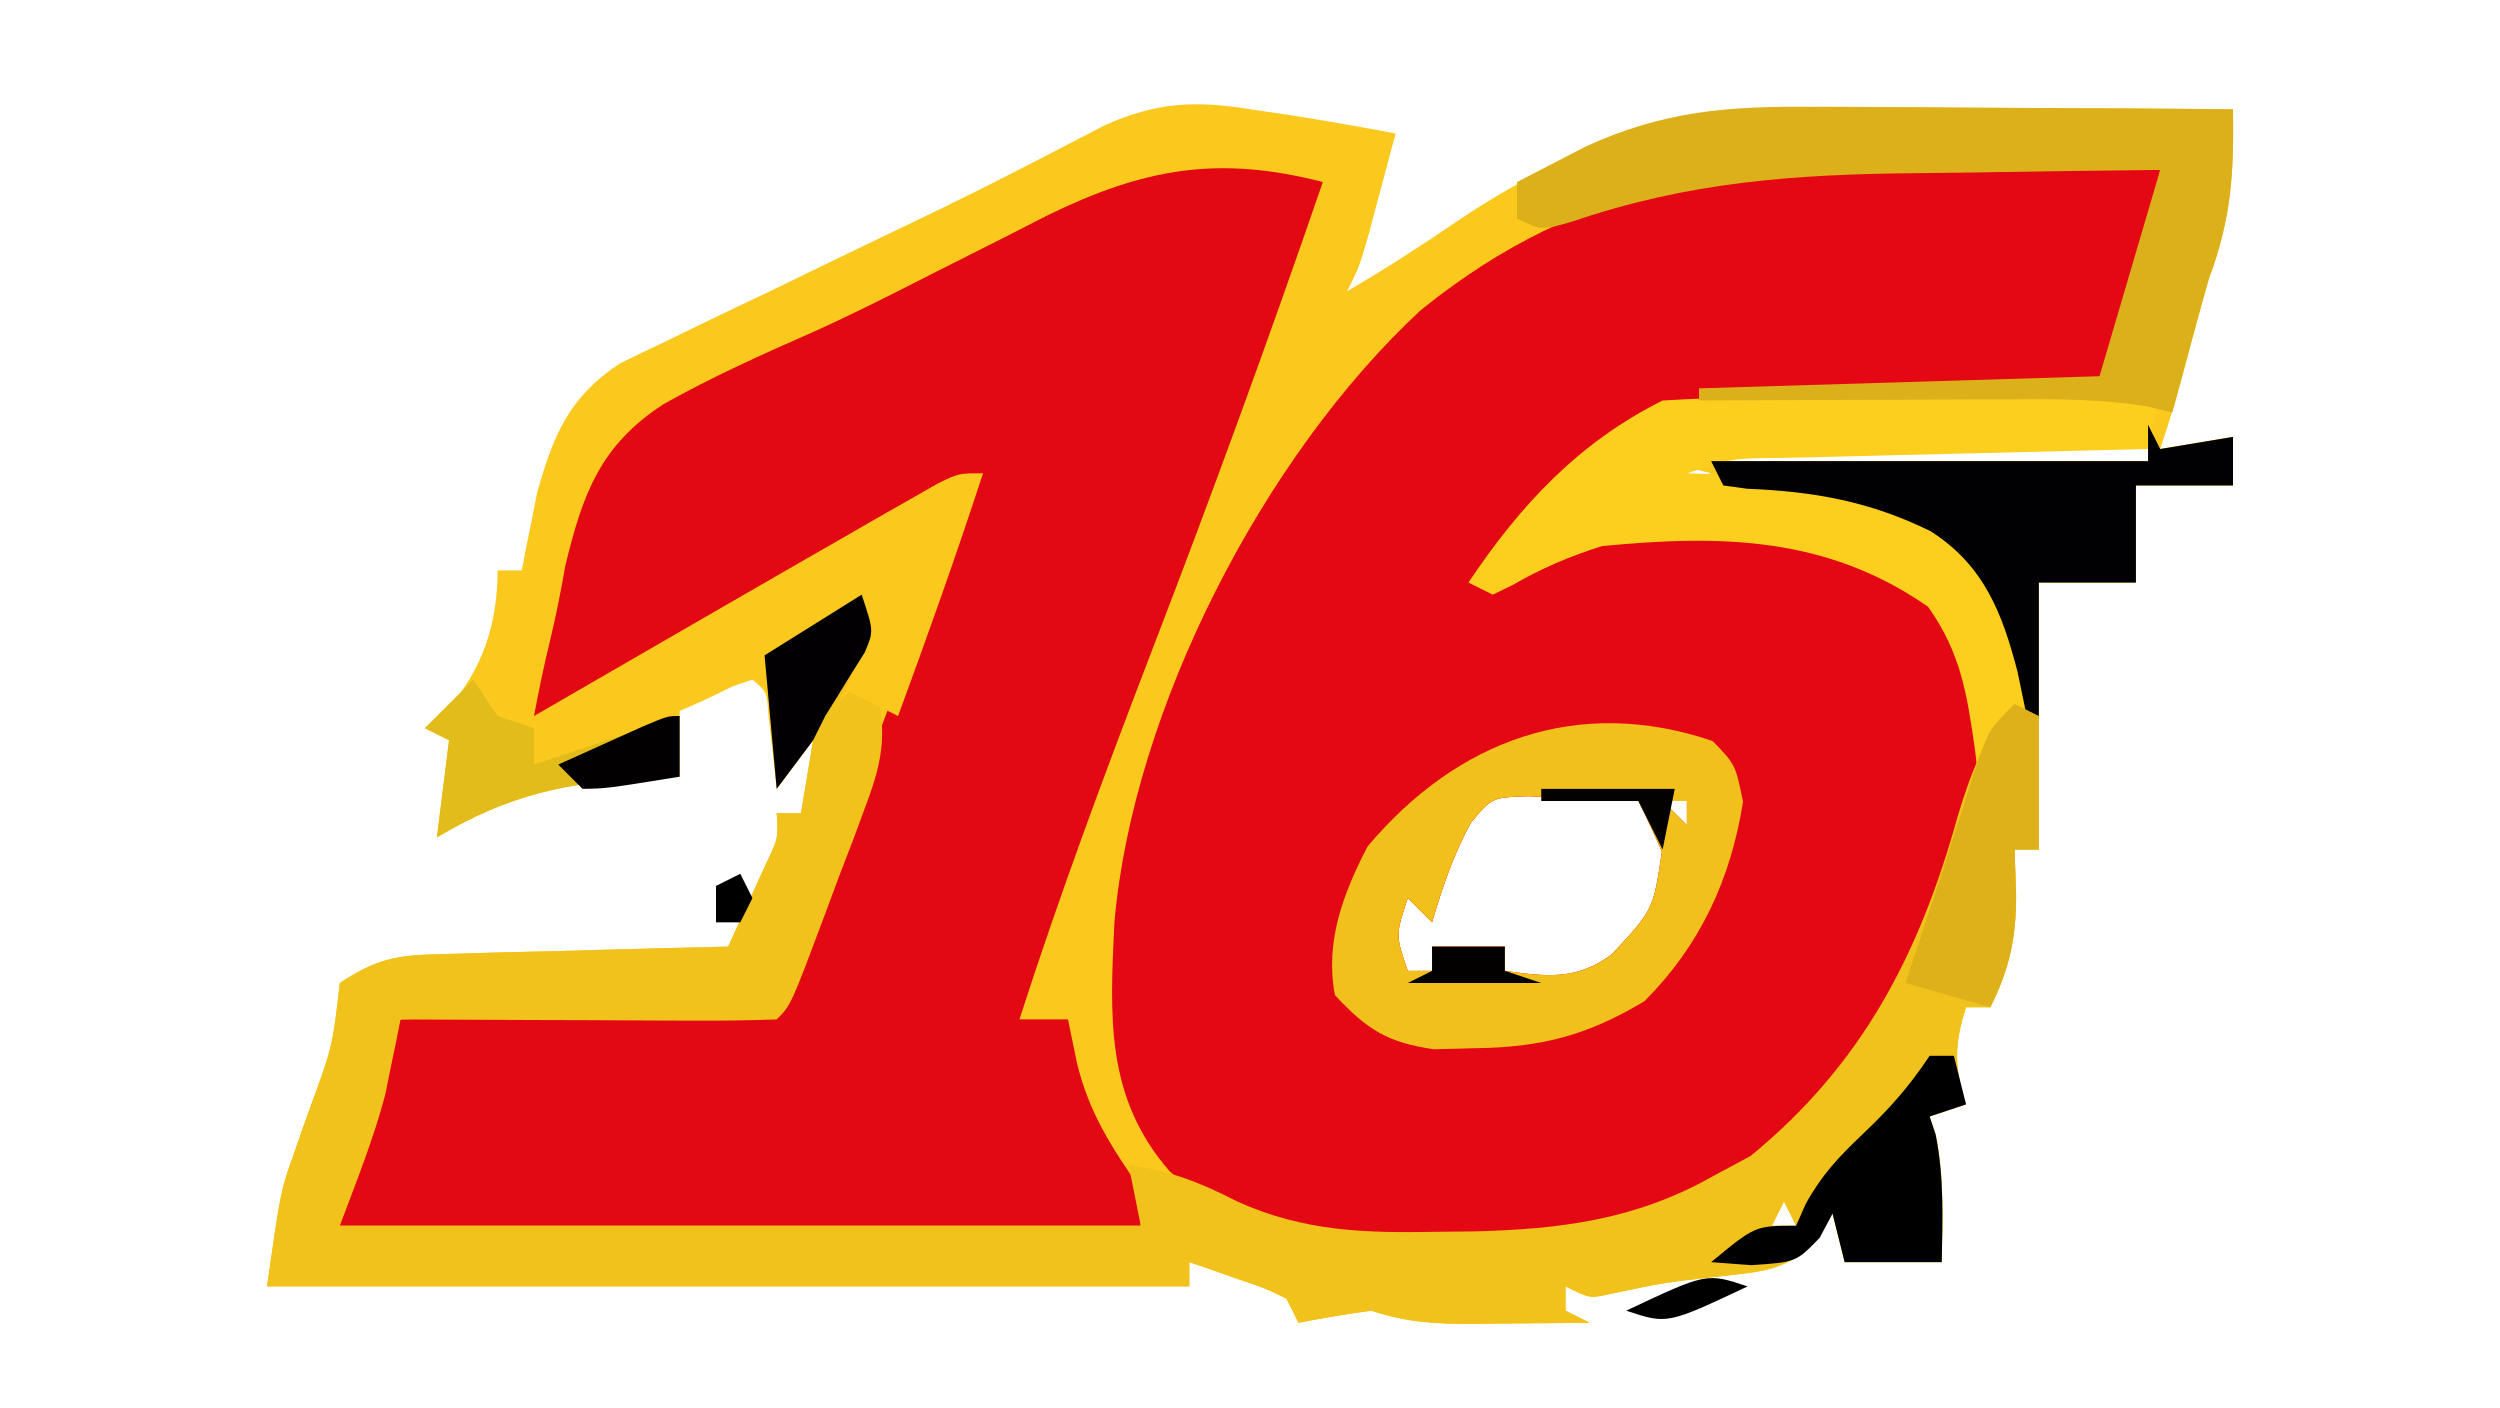<?xml version="1.0" encoding="UTF-8"?>
<svg version="1.1" xmlns="http://www.w3.org/2000/svg" width="206" height="116">
<path d="M0 0 C1.061 0.156 2.122 0.312 3.215 0.473 C6.154 0.936 9.077 1.446 12 2 C11.523 3.792 11.044 5.584 10.562 7.375 C10.296 8.373 10.029 9.37 9.754 10.398 C9 13 9 13 8 15 C11.197 13.143 14.262 11.147 17.312 9.062 C27.62 2.196 36.676 -0.342 49.066 -0.195 C49.986 -0.192 50.905 -0.19 51.853 -0.187 C54.756 -0.176 57.659 -0.151 60.562 -0.125 C62.545 -0.115 64.527 -0.106 66.51 -0.098 C71.34 -0.076 76.17 -0.041 81 0 C81.071 5.324 80.878 8.958 79 14 C78.201 16.83 77.442 19.67 76.684 22.512 C76.177 24.357 75.605 26.185 75 28 C77.97 27.505 77.97 27.505 81 27 C81 28.32 81 29.64 81 31 C78.36 31 75.72 31 73 31 C73 33.64 73 36.28 73 39 C70.36 39 67.72 39 65 39 C65 46.26 65 53.52 65 61 C64.34 61 63.68 61 63 61 C63.041 62.217 63.083 63.434 63.125 64.688 C63.138 68.219 62.6 70.8 61 74 C60.34 74 59.68 74 59 74 C58.019 77.053 58.019 78.947 59 82 C58.01 82.33 57.02 82.66 56 83 C56.165 83.495 56.33 83.99 56.5 84.5 C57.207 88.034 57.06 91.397 57 95 C54.36 95 51.72 95 49 95 C48.67 93.68 48.34 92.36 48 91 C47.638 91.636 47.276 92.271 46.902 92.926 C44.297 95.767 42.344 95.754 38.562 96.188 C34.098 96.691 34.098 96.691 29.715 97.613 C28 98 28 98 26 97 C26 97.66 26 98.32 26 99 C26.66 99.33 27.32 99.66 28 100 C25.562 100.027 23.125 100.047 20.688 100.062 C19.997 100.071 19.307 100.079 18.596 100.088 C15.452 100.103 13.006 100.002 10 99 C7.991 99.276 5.988 99.602 4 100 C3.67 99.34 3.34 98.68 3 98 C1.117 97.097 1.117 97.097 -1.062 96.375 C-1.796 96.115 -2.529 95.854 -3.285 95.586 C-3.851 95.393 -4.417 95.199 -5 95 C-5 95.66 -5 96.32 -5 97 C-30.08 97 -55.16 97 -81 97 C-79.876 89.135 -79.876 89.135 -78.809 86.141 C-78.586 85.5 -78.364 84.859 -78.135 84.199 C-77.905 83.556 -77.675 82.913 -77.438 82.25 C-75.602 77.256 -75.602 77.256 -75 72 C-71.416 69.611 -69.628 69.698 -65.363 69.586 C-64.065 69.547 -62.766 69.509 -61.428 69.469 C-60.056 69.437 -58.684 69.406 -57.312 69.375 C-55.929 69.337 -54.546 69.298 -53.162 69.258 C-49.775 69.163 -46.388 69.078 -43 69 C-42.329 67.544 -41.663 66.085 -41 64.625 C-40.629 63.813 -40.258 63.001 -39.875 62.164 C-38.875 60.08 -38.875 60.08 -39 58 C-38.34 58 -37.68 58 -37 58 C-36.67 56.02 -36.34 54.04 -36 52 C-36.99 53.32 -37.98 54.64 -39 56 C-39.228 53.949 -39.456 51.898 -39.684 49.848 C-39.819 47.989 -39.819 47.989 -41 47 C-42.98 47.66 -44.96 48.32 -47 49 C-47 50.98 -47 52.96 -47 55 C-47.773 55.026 -48.547 55.052 -49.344 55.078 C-56.268 55.455 -61.035 56.444 -67 60 C-66.67 57.36 -66.34 54.72 -66 52 C-66.66 51.67 -67.32 51.34 -68 51 C-67.381 50.484 -66.763 49.969 -66.125 49.438 C-63.232 46.119 -62 42.426 -62 38 C-61.34 38 -60.68 38 -60 38 C-59.836 37.13 -59.836 37.13 -59.668 36.242 C-59.43 35.07 -59.43 35.07 -59.188 33.875 C-59.037 33.109 -58.886 32.344 -58.73 31.555 C-57.375 26.813 -56.147 23.765 -51.944 20.961 C-50.705 20.342 -49.456 19.743 -48.199 19.16 C-47.526 18.83 -46.854 18.5 -46.16 18.16 C-44.011 17.11 -41.85 16.086 -39.688 15.062 C-38.277 14.38 -36.868 13.696 -35.459 13.01 C-32.674 11.655 -29.883 10.313 -27.089 8.979 C-24.372 7.675 -21.677 6.335 -18.997 4.957 C-18.364 4.633 -17.731 4.308 -17.079 3.974 C-15.359 3.089 -13.643 2.196 -11.927 1.303 C-7.706 -0.576 -4.492 -0.737 0 0 Z M38 28 C38 28.33 38 28.66 38 29 C49.88 29 61.76 29 74 29 C74 28.67 74 28.34 74 28 C62.12 28 50.24 28 38 28 Z M34 29 C33.67 29.66 33.34 30.32 33 31 C34.65 30.67 36.3 30.34 38 30 C36.68 29.67 35.36 29.34 34 29 Z M18.188 58.812 C16.752 61.457 15.851 64.119 15 67 C14.34 66.34 13.68 65.68 13 65 C11.989 68.049 11.989 68.049 13 71 C13.66 71 14.32 71 15 71 C15 70.34 15 69.68 15 69 C16.98 69 18.96 69 21 69 C21 69.66 21 70.32 21 71 C24.453 71.483 26.954 71.788 29.836 69.617 C33.234 65.957 33.234 65.957 33.938 61.188 C33.332 59.774 32.688 58.376 32 57 C30.064 56.892 28.126 56.814 26.188 56.75 C25.109 56.704 24.03 56.657 22.918 56.609 C19.924 56.71 19.924 56.71 18.188 58.812 Z M34 57 C34.66 57.66 35.32 58.32 36 59 C36 58.34 36 57.68 36 57 C35.34 57 34.68 57 34 57 Z M60 69 C61 71 61 71 61 71 Z M44 90 C43.67 90.66 43.34 91.32 43 92 C43.66 92 44.32 92 45 92 C44.67 91.34 44.34 90.68 44 90 Z " fill="#FBC91E" transform="translate(103,9)"/>
<path d="M0 0 C1.732 0.015 3.465 0.029 5.197 0.041 C9.403 0.074 13.607 0.125 17.812 0.188 C16.713 6.499 15.231 12.251 12.812 18.188 C11.392 18.194 11.392 18.194 9.942 18.2 C6.381 18.227 2.823 18.276 -0.737 18.34 C-2.269 18.363 -3.802 18.378 -5.334 18.383 C-15.891 18.428 -24.391 19.177 -32.695 26.355 C-33.229 27.022 -33.763 27.688 -34.312 28.375 C-34.872 29.049 -35.431 29.723 -36.008 30.418 C-37.372 32.11 -37.372 32.11 -37.188 34.188 C-36.723 33.899 -36.259 33.61 -35.781 33.312 C-27.741 28.992 -18.391 28.991 -9.555 30.695 C-4.449 32.384 -0.764 35.467 1.922 40.102 C4.79 46.818 2.318 54.344 0.141 60.906 C-4.057 71.276 -10.765 80.488 -21 85.363 C-28.017 88.007 -34.081 88.553 -41.562 88.562 C-42.553 88.587 -43.542 88.611 -44.562 88.637 C-51.707 88.665 -58.35 87.695 -63.81 82.704 C-69.135 76.599 -68.725 69.88 -68.362 62.204 C-66.838 44.619 -56.019 23.693 -43.117 11.742 C-29.423 0.71 -16.906 -0.257 0 0 Z M-39 54 C-40.435 56.644 -41.336 59.307 -42.188 62.188 C-42.847 61.528 -43.508 60.867 -44.188 60.188 C-45.199 63.237 -45.199 63.237 -44.188 66.188 C-43.528 66.188 -42.867 66.188 -42.188 66.188 C-42.188 65.528 -42.188 64.868 -42.188 64.188 C-40.208 64.188 -38.227 64.188 -36.188 64.188 C-36.188 64.847 -36.188 65.507 -36.188 66.188 C-32.734 66.671 -30.234 66.976 -27.352 64.805 C-23.954 61.144 -23.954 61.144 -23.25 56.375 C-23.856 54.961 -24.5 53.563 -25.188 52.188 C-27.124 52.079 -29.062 52.002 -31 51.938 C-32.079 51.891 -33.158 51.845 -34.27 51.797 C-37.264 51.897 -37.264 51.897 -39 54 Z M-23.188 52.188 C-22.527 52.847 -21.867 53.508 -21.188 54.188 C-21.188 53.528 -21.188 52.867 -21.188 52.188 C-21.848 52.188 -22.508 52.188 -23.188 52.188 Z " fill="#E30813" transform="translate(160.188,13.812)"/>
<path d="M0 0 C-4.45 12.948 -9.145 25.778 -14.061 38.556 C-17.932 48.632 -21.691 58.722 -25 69 C-23.68 69 -22.36 69 -21 69 C-20.753 70.196 -20.505 71.392 -20.25 72.625 C-19.254 76.704 -17.404 79.554 -15 83 C-15 83.99 -15 84.98 -15 86 C-36.78 86 -58.56 86 -81 86 C-79.842 80.208 -77.868 74.604 -76 69 C-60.655 68.505 -60.655 68.505 -45 68 C-43.411 63.738 -43.411 63.738 -41.789 59.391 C-40.76 56.637 -39.731 53.883 -38.701 51.13 C-37.987 49.217 -37.273 47.305 -36.56 45.392 C-35.534 42.64 -34.506 39.89 -33.477 37.141 C-33.159 36.286 -32.841 35.432 -32.514 34.552 C-32.213 33.751 -31.913 32.951 -31.604 32.126 C-31.211 31.073 -31.211 31.073 -30.81 30 C-29.975 27.939 -29.02 25.975 -28 24 C-44.617 32.907 -44.617 32.907 -60.734 42.672 C-63 44 -63 44 -65 44 C-64.612 41.956 -64.199 39.915 -63.703 37.895 C-63.201 35.825 -62.783 33.735 -62.422 31.637 C-60.986 25.666 -59.511 21.664 -54.324 18.301 C-50.311 16.048 -46.14 14.172 -41.929 12.324 C-38.736 10.881 -35.627 9.315 -32.508 7.719 C-30.297 6.603 -28.086 5.489 -25.875 4.375 C-24.833 3.841 -23.791 3.307 -22.718 2.757 C-14.766 -1.126 -8.629 -2.227 0 0 Z " fill="#E30913" transform="translate(109,15)"/>
<path d="M0 0 C0.33 0.66 0.66 1.32 1 2 C2.98 1.67 4.96 1.34 7 1 C7 2.32 7 3.64 7 5 C4.36 5 1.72 5 -1 5 C-1 7.64 -1 10.28 -1 13 C-3.64 13 -6.28 13 -9 13 C-9 20.26 -9 27.52 -9 35 C-9.66 35 -10.32 35 -11 35 C-10.959 36.217 -10.918 37.434 -10.875 38.688 C-10.862 42.219 -11.4 44.8 -13 48 C-13.66 48 -14.32 48 -15 48 C-15.981 51.053 -15.981 52.947 -15 56 C-15.99 56.33 -16.98 56.66 -18 57 C-17.835 57.495 -17.67 57.99 -17.5 58.5 C-16.793 62.034 -16.94 65.397 -17 69 C-19.64 69 -22.28 69 -25 69 C-25.33 67.68 -25.66 66.36 -26 65 C-26.362 65.636 -26.724 66.271 -27.098 66.926 C-29.703 69.767 -31.656 69.754 -35.438 70.188 C-39.902 70.691 -39.902 70.691 -44.285 71.613 C-46 72 -46 72 -48 71 C-48 71.66 -48 72.32 -48 73 C-47.34 73.33 -46.68 73.66 -46 74 C-48.438 74.027 -50.875 74.047 -53.312 74.062 C-54.003 74.071 -54.693 74.079 -55.404 74.088 C-58.548 74.103 -60.994 74.002 -64 73 C-66.009 73.276 -68.012 73.602 -70 74 C-70.33 73.34 -70.66 72.68 -71 72 C-72.883 71.097 -72.883 71.097 -75.062 70.375 C-75.796 70.115 -76.529 69.854 -77.285 69.586 C-77.851 69.393 -78.417 69.199 -79 69 C-79 69.66 -79 70.32 -79 71 C-104.08 71 -129.16 71 -155 71 C-153.876 63.135 -153.876 63.135 -152.809 60.141 C-152.586 59.5 -152.364 58.859 -152.135 58.199 C-151.905 57.556 -151.675 56.913 -151.438 56.25 C-149.602 51.256 -149.602 51.256 -149 46 C-145.416 43.611 -143.628 43.698 -139.363 43.586 C-138.065 43.547 -136.766 43.509 -135.428 43.469 C-134.056 43.437 -132.684 43.406 -131.312 43.375 C-129.929 43.337 -128.546 43.298 -127.162 43.258 C-123.775 43.163 -120.388 43.078 -117 43 C-116.329 41.544 -115.663 40.085 -115 38.625 C-114.629 37.813 -114.257 37.001 -113.875 36.164 C-112.875 34.08 -112.875 34.08 -113 32 C-112.34 32 -111.68 32 -111 32 C-110.67 30.02 -110.34 28.04 -110 26 C-110.99 27.32 -111.98 28.64 -113 30 C-113.495 24.555 -113.495 24.555 -114 19 C-109.545 16.525 -109.545 16.525 -105 14 C-105.751 17.756 -106.24 19.832 -108 23 C-107.505 22.505 -107.505 22.505 -107 22 C-106.34 21.67 -105.68 21.34 -105 21 C-103.882 25.038 -104.152 27.365 -105.617 31.266 C-105.977 32.238 -106.336 33.21 -106.707 34.211 C-107.285 35.715 -107.285 35.715 -107.875 37.25 C-108.253 38.268 -108.63 39.287 -109.02 40.336 C-111.826 47.826 -111.826 47.826 -113 49 C-115.292 49.088 -117.586 49.107 -119.879 49.098 C-120.909 49.096 -120.909 49.096 -121.96 49.093 C-124.161 49.088 -126.362 49.075 -128.562 49.062 C-130.051 49.057 -131.54 49.053 -133.029 49.049 C-136.686 49.038 -140.343 49.021 -144 49 C-144.11 49.557 -144.219 50.114 -144.332 50.688 C-144.57 51.832 -144.57 51.832 -144.812 53 C-144.963 53.742 -145.114 54.485 -145.27 55.25 C-146.243 58.916 -147.668 62.449 -149 66 C-127.22 66 -105.44 66 -83 66 C-83.33 64.35 -83.66 62.7 -84 61 C-80.599 61.439 -78.029 62.47 -75.02 64.016 C-69.546 66.476 -64.557 66.611 -58.625 66.5 C-57.609 66.489 -56.594 66.479 -55.547 66.468 C-48.437 66.287 -42.298 65.522 -36 62 C-34.928 61.422 -33.855 60.845 -32.75 60.25 C-23.542 52.716 -18.826 43.594 -15.688 32.27 C-14.694 28.99 -13.464 25.464 -11 23 C-11.319 17.571 -12.368 14.086 -16 10 C-21.384 6.55 -26.714 5.527 -33.031 5.273 C-33.681 5.183 -34.331 5.093 -35 5 C-35.495 4.01 -35.495 4.01 -36 3 C-24.12 3 -12.24 3 0 3 C0 2.01 0 1.02 0 0 Z M-14 43 C-13 45 -13 45 -13 45 Z M-30 64 C-30.33 64.66 -30.66 65.32 -31 66 C-30.34 66 -29.68 66 -29 66 C-29.33 65.34 -29.66 64.68 -30 64 Z " fill="#F2C21C" transform="translate(177,35)"/>
<path d="M0 0 C-0.33 1.65 -0.66 3.3 -1 5 C-2.08 5.025 -3.16 5.05 -4.273 5.076 C-8.272 5.17 -12.272 5.27 -16.271 5.372 C-18.003 5.416 -19.736 5.457 -21.468 5.497 C-23.956 5.555 -26.443 5.619 -28.93 5.684 C-29.707 5.7 -30.484 5.717 -31.285 5.734 C-35.273 5.765 -35.273 5.765 -39 7 C-38.25 7.026 -37.5 7.052 -36.727 7.078 C-28.491 7.534 -20.556 8.444 -14.5 14.5 C-14.005 15.325 -13.51 16.15 -13 17 C-12.588 17.66 -12.175 18.32 -11.75 19 C-10.817 21.487 -10.723 23.365 -11 26 C-11.66 26.66 -12.32 27.32 -13 28 C-13.697 29.317 -14.37 30.649 -15 32 C-15.086 31.264 -15.173 30.528 -15.262 29.77 C-15.921 25.189 -16.418 21.822 -19.125 18 C-27.466 12.197 -36.175 12.048 -46 13 C-48.696 13.853 -50.953 14.82 -53.398 16.223 C-53.927 16.479 -54.455 16.736 -55 17 C-55.66 16.67 -56.32 16.34 -57 16 C-52.722 9.615 -47.958 4.479 -41 1 C-38.277 0.843 -35.577 0.742 -32.852 0.684 C-31.638 0.652 -31.638 0.652 -30.4 0.621 C-27.809 0.555 -25.217 0.496 -22.625 0.438 C-20.885 0.394 -19.146 0.351 -17.406 0.307 C-5.062 0 -5.062 0 0 0 Z " fill="#FCCE1E" transform="translate(178,32)"/>
<path d="M0 0 C1.875 1.938 1.875 1.938 2.5 5 C1.485 11.394 -1.027 16.839 -5.625 21.438 C-10.328 24.259 -14.123 25.248 -19.625 25.312 C-20.728 25.341 -21.832 25.369 -22.969 25.398 C-26.829 24.835 -28.478 23.776 -31.125 20.938 C-31.964 16.544 -30.448 12.56 -28.438 8.688 C-21.071 -0.073 -11.102 -3.775 0 0 Z M-19.938 6.75 C-21.373 9.394 -22.274 12.057 -23.125 14.938 C-23.785 14.277 -24.445 13.617 -25.125 12.938 C-26.136 15.987 -26.136 15.987 -25.125 18.938 C-24.465 18.938 -23.805 18.938 -23.125 18.938 C-23.125 18.277 -23.125 17.617 -23.125 16.938 C-21.145 16.938 -19.165 16.938 -17.125 16.938 C-17.125 17.598 -17.125 18.258 -17.125 18.938 C-13.672 19.421 -11.171 19.726 -8.289 17.555 C-4.891 13.894 -4.891 13.894 -4.188 9.125 C-4.793 7.711 -5.437 6.313 -6.125 4.938 C-8.061 4.829 -9.999 4.752 -11.938 4.688 C-13.016 4.641 -14.095 4.595 -15.207 4.547 C-18.201 4.647 -18.201 4.647 -19.938 6.75 Z M-4.125 4.938 C-3.465 5.598 -2.805 6.258 -2.125 6.938 C-2.125 6.277 -2.125 5.617 -2.125 4.938 C-2.785 4.938 -3.445 4.938 -4.125 4.938 Z " fill="#F1C01D" transform="translate(141.125,61.062)"/>
<path d="M0 0 C0.99 0.003 1.981 0.006 3.001 0.009 C6.149 0.02 9.297 0.045 12.445 0.07 C14.586 0.08 16.727 0.089 18.867 0.098 C24.102 0.12 29.336 0.153 34.57 0.195 C34.641 5.519 34.449 9.154 32.57 14.195 C31.531 17.851 30.55 21.523 29.57 25.195 C28.909 25.032 28.247 24.869 27.566 24.701 C23.91 24.084 20.339 24.071 16.645 24.098 C15.897 24.099 15.149 24.1 14.379 24.102 C12.005 24.108 9.632 24.12 7.258 24.133 C5.643 24.138 4.027 24.142 2.412 24.146 C-1.535 24.157 -5.482 24.175 -9.43 24.195 C-9.43 23.865 -9.43 23.535 -9.43 23.195 C1.46 22.865 12.35 22.535 23.57 22.195 C25.22 16.585 26.87 10.975 28.57 5.195 C23.556 5.247 18.545 5.31 13.531 5.403 C11.832 5.431 10.134 5.452 8.435 5.466 C-1.582 5.555 -10.302 6.183 -19.853 9.444 C-22.43 10.195 -22.43 10.195 -24.43 9.195 C-24.43 8.205 -24.43 7.215 -24.43 6.195 C-23.224 5.565 -22.015 4.941 -20.805 4.32 C-20.132 3.972 -19.459 3.624 -18.766 3.266 C-12.336 0.32 -6.972 -0.075 0 0 Z " fill="#DCB01A" transform="translate(149.43,8.805)"/>
<path d="M0 0 C0.495 0.99 0.495 0.99 1 2 C2.98 1.67 4.96 1.34 7 1 C7 2.32 7 3.64 7 5 C4.36 5 1.72 5 -1 5 C-1 7.64 -1 10.28 -1 13 C-3.64 13 -6.28 13 -9 13 C-9 16.63 -9 20.26 -9 24 C-9.33 24 -9.66 24 -10 24 C-10.248 22.804 -10.495 21.608 -10.75 20.375 C-12.008 15.532 -13.51 11.594 -17.91 8.777 C-22.901 6.321 -27.497 5.496 -33.031 5.273 C-33.681 5.183 -34.331 5.093 -35 5 C-35.33 4.34 -35.66 3.68 -36 3 C-24.12 3 -12.24 3 0 3 C0 2.01 0 1.02 0 0 Z " fill="#010002" transform="translate(177,35)"/>
<path d="M0 0 C-2.19 6.72 -4.558 13.367 -7 20 C-8.32 19.34 -9.64 18.68 -11 18 C-10.67 15.69 -10.34 13.38 -10 11 C-10.853 11.597 -10.853 11.597 -11.723 12.207 C-16.357 15.387 -20.777 17.872 -26 20 C-27.238 20.714 -28.467 21.444 -29.688 22.188 C-33 24 -33 24 -37 24 C-37 22.68 -37 21.36 -37 20 C-33.463 17.954 -29.925 15.91 -26.386 13.866 C-25.186 13.173 -23.987 12.48 -22.787 11.786 C-18.863 9.516 -14.933 7.255 -11 5 C-10.081 4.471 -9.161 3.941 -8.214 3.396 C-7.41 2.939 -6.606 2.482 -5.777 2.012 C-4.743 1.421 -4.743 1.421 -3.687 0.819 C-2 0 -2 0 0 0 Z " fill="#FBC91D" transform="translate(81,39)"/>
<path d="M0 0 C0.66 0 1.32 0 2 0 C2.33 1.32 2.66 2.64 3 4 C2.01 4.33 1.02 4.66 0 5 C0.247 5.742 0.247 5.742 0.5 6.5 C1.207 10.034 1.06 13.397 1 17 C-1.64 17 -4.28 17 -7 17 C-7.33 15.68 -7.66 14.36 -8 13 C-8.351 13.66 -8.701 14.32 -9.062 15 C-11 17 -11 17 -14.688 17.25 C-15.781 17.168 -16.874 17.085 -18 17 C-14.375 14 -14.375 14 -11 14 C-10.742 13.413 -10.484 12.827 -10.219 12.223 C-8.905 9.827 -7.478 8.311 -5.5 6.438 C-3.279 4.325 -1.723 2.584 0 0 Z " fill="#010000" transform="translate(159,87)"/>
<path d="M0 0 C0.66 0.33 1.32 0.66 2 1 C2 4.63 2 8.26 2 12 C1.34 12 0.68 12 0 12 C0.062 13.825 0.062 13.825 0.125 15.688 C0.138 19.219 -0.4 21.8 -2 25 C-4.31 24.34 -6.62 23.68 -9 23 C-8.31 20.93 -7.62 18.861 -6.926 16.793 C-6.265 14.8 -5.618 12.802 -4.98 10.801 C-4.636 9.732 -4.292 8.664 -3.938 7.562 C-3.456 6.048 -3.456 6.048 -2.965 4.504 C-2 2 -2 2 0 0 Z M-3 20 C-2 22 -2 22 -2 22 Z " fill="#DEB11A" transform="translate(166,58)"/>
<path d="M0 0 C0.66 0.99 1.32 1.98 2 3 C2.99 3.33 3.98 3.66 5 4 C5 4.99 5 5.98 5 7 C5.615 6.795 6.23 6.59 6.863 6.379 C10.242 5.253 13.621 4.126 17 3 C17 4.65 17 6.3 17 8 C15.84 8.039 15.84 8.039 14.656 8.078 C7.732 8.455 2.965 9.444 -3 13 C-2.67 10.36 -2.34 7.72 -2 5 C-2.66 4.67 -3.32 4.34 -4 4 C-2.68 2.68 -1.36 1.36 0 0 Z " fill="#E1BC1A" transform="translate(39,56)"/>
<path d="M0 0 C1 3 1 3 0.258 4.754 C-0.116 5.351 -0.49 5.948 -0.875 6.562 C-1.244 7.162 -1.612 7.761 -1.992 8.379 C-2.325 8.914 -2.657 9.449 -3 10 C-3.33 10.66 -3.66 11.32 -4 12 C-4.99 13.32 -5.98 14.64 -7 16 C-7.33 12.37 -7.66 8.74 -8 5 C-4.04 2.525 -4.04 2.525 0 0 Z " fill="#020003" transform="translate(71,49)"/>
<path d="M0 0 C0 1.65 0 3.3 0 5 C-6.055 5.977 -6.055 5.977 -8 6 C-8.66 5.34 -9.32 4.68 -10 4 C-8.522 3.331 -7.042 2.665 -5.562 2 C-4.739 1.629 -3.915 1.258 -3.066 0.875 C-1 0 -1 0 0 0 Z " fill="#030002" transform="translate(56,59)"/>
<path d="M0 0 C1.98 0 3.96 0 6 0 C6 0.66 6 1.32 6 2 C6.99 2.33 7.98 2.66 9 3 C5.37 3 1.74 3 -2 3 C-1.34 2.67 -0.68 2.34 0 2 C0 1.34 0 0.68 0 0 Z " fill="#030000" transform="translate(118,78)"/>
<path d="M0 0 C3.63 0 7.26 0 11 0 C10.67 1.65 10.34 3.3 10 5 C9.34 3.68 8.68 2.36 8 1 C5.36 1 2.72 1 0 1 C0 0.67 0 0.34 0 0 Z " fill="#040101" transform="translate(127,65)"/>
<path d="M0 0 C-6.625 3.125 -6.625 3.125 -10 2 C-3.375 -1.125 -3.375 -1.125 0 0 Z " fill="#000000" transform="translate(144,106)"/>
<path d="M0 0 C0.33 0.66 0.66 1.32 1 2 C0.67 2.66 0.34 3.32 0 4 C-0.66 4 -1.32 4 -2 4 C-2 3.01 -2 2.02 -2 1 C-1.34 0.67 -0.68 0.34 0 0 Z " fill="#000000" transform="translate(61,72)"/>
<path d="" fill="#020004" transform="translate(0,0)"/>
<path d="" fill="#020004" transform="translate(0,0)"/>
</svg>
